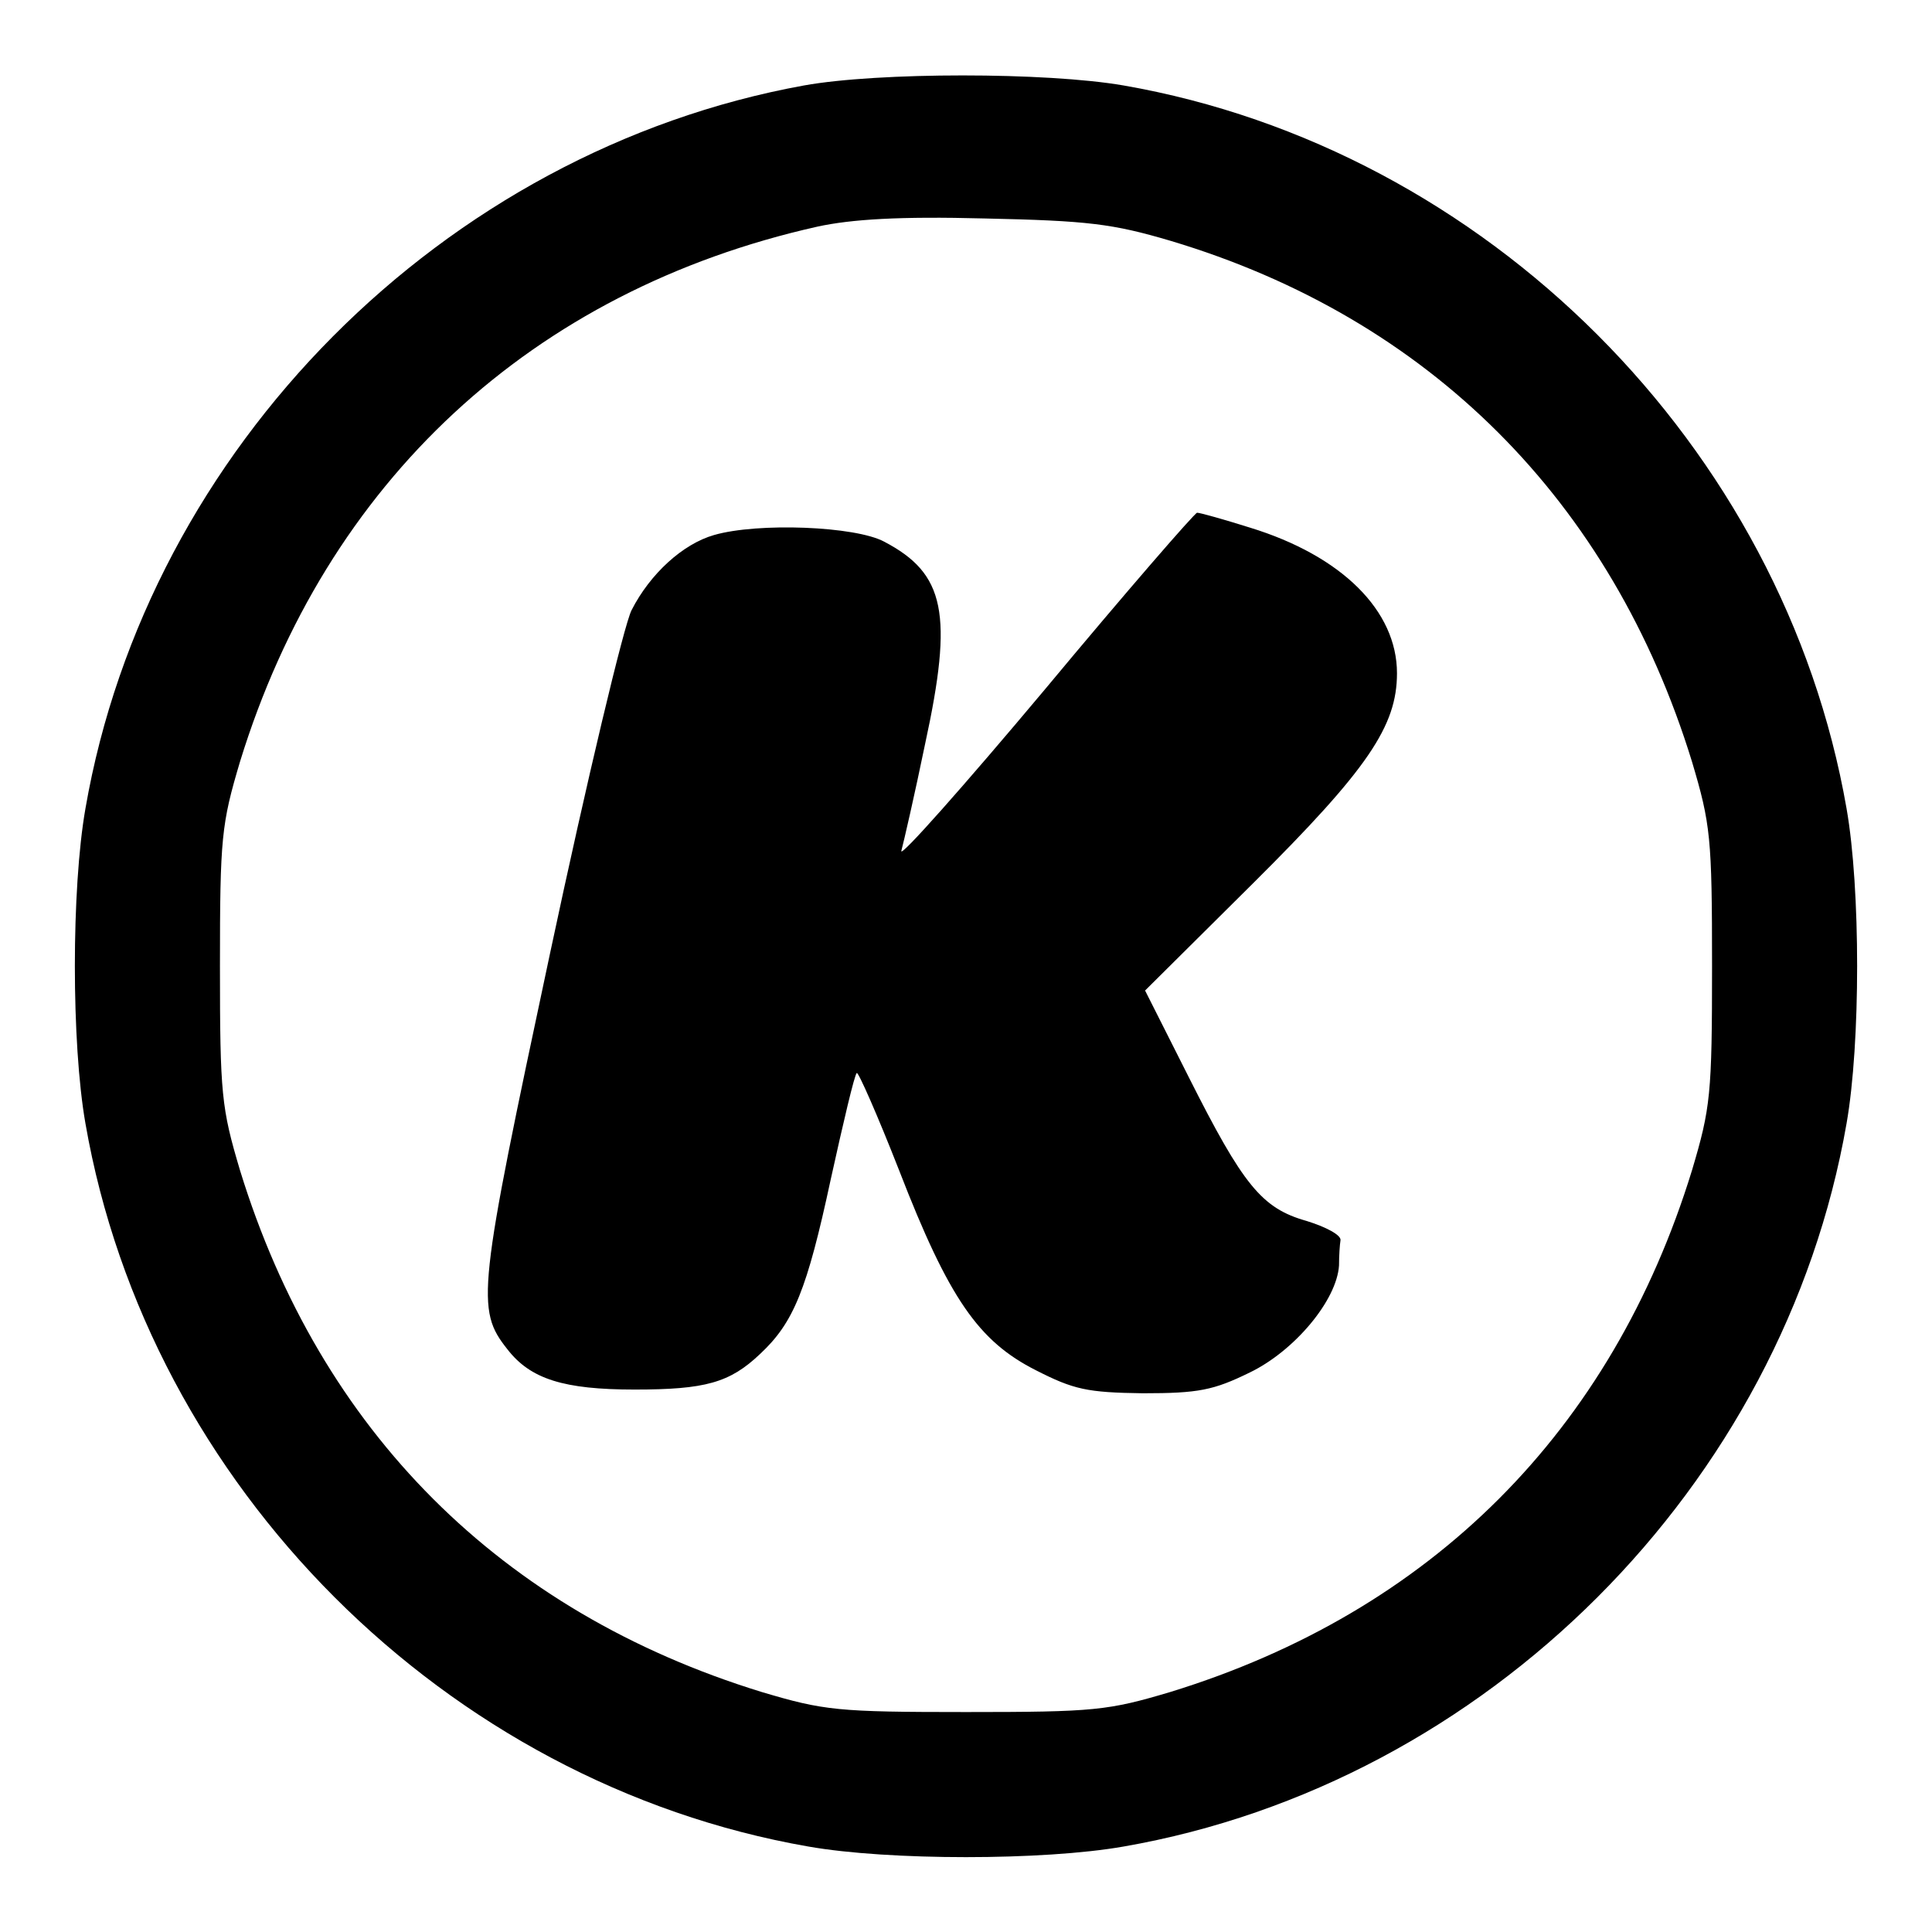 <?xml version="1.0" standalone="no"?>
<!DOCTYPE svg PUBLIC "-//W3C//DTD SVG 20010904//EN"
 "http://www.w3.org/TR/2001/REC-SVG-20010904/DTD/svg10.dtd">
<svg version="1.0" xmlns="http://www.w3.org/2000/svg"
 width="260pt" height="260pt" viewBox="0 0 260 260"
 preserveAspectRatio="xMidYMid meet">
<g transform="translate(0,260) scale(0.1,-0.1)"
fill="#000000" stroke="none">
<path d="M1082 2485 c-485 -88 -883 -488 -967 -973 -19 -108 -19 -316 0 -424
85 -488 485 -888 973 -973 108 -19 316 -19 424 0 488 85 888 485 973 973 19
108 19 316 0 424 -85 488 -485 888 -973 973 -104 18 -330 18 -430 0z m493
-209 c348 -104 594 -350 702 -701 25 -84 27 -102 27 -275 0 -173 -2 -191 -27
-275 -108 -351 -351 -594 -702 -702 -84 -25 -102 -27 -275 -27 -173 0 -191 2
-275 27 -351 108 -594 351 -702 702 -25 84 -27 102 -27 275 0 173 2 191 27
275 116 377 393 634 777 720 46 10 111 14 225 11 139 -3 172 -7 250 -30z"/>
<path d="M1406 1672 c-109 -130 -196 -228 -193 -217 3 11 18 76 32 144 38 175
27 229 -55 272 -39 21 -170 26 -229 9 -42 -12 -86 -52 -111 -101 -10 -19 -60
-228 -110 -463 -97 -455 -100 -478 -57 -532 31 -40 76 -54 171 -54 95 0 128 9
169 48 45 42 63 86 95 235 17 77 32 141 35 143 2 2 28 -57 57 -131 67 -173
107 -230 184 -269 51 -26 69 -30 144 -31 75 0 95 4 144 28 60 29 117 97 120
144 0 13 1 28 2 34 1 7 -20 18 -46 26 -60 17 -85 48 -158 193 l-59 117 145
144 c155 154 194 212 194 283 0 84 -74 158 -198 196 -35 11 -67 20 -71 20 -3
0 -96 -107 -205 -238z"/>
</g>
</svg>
